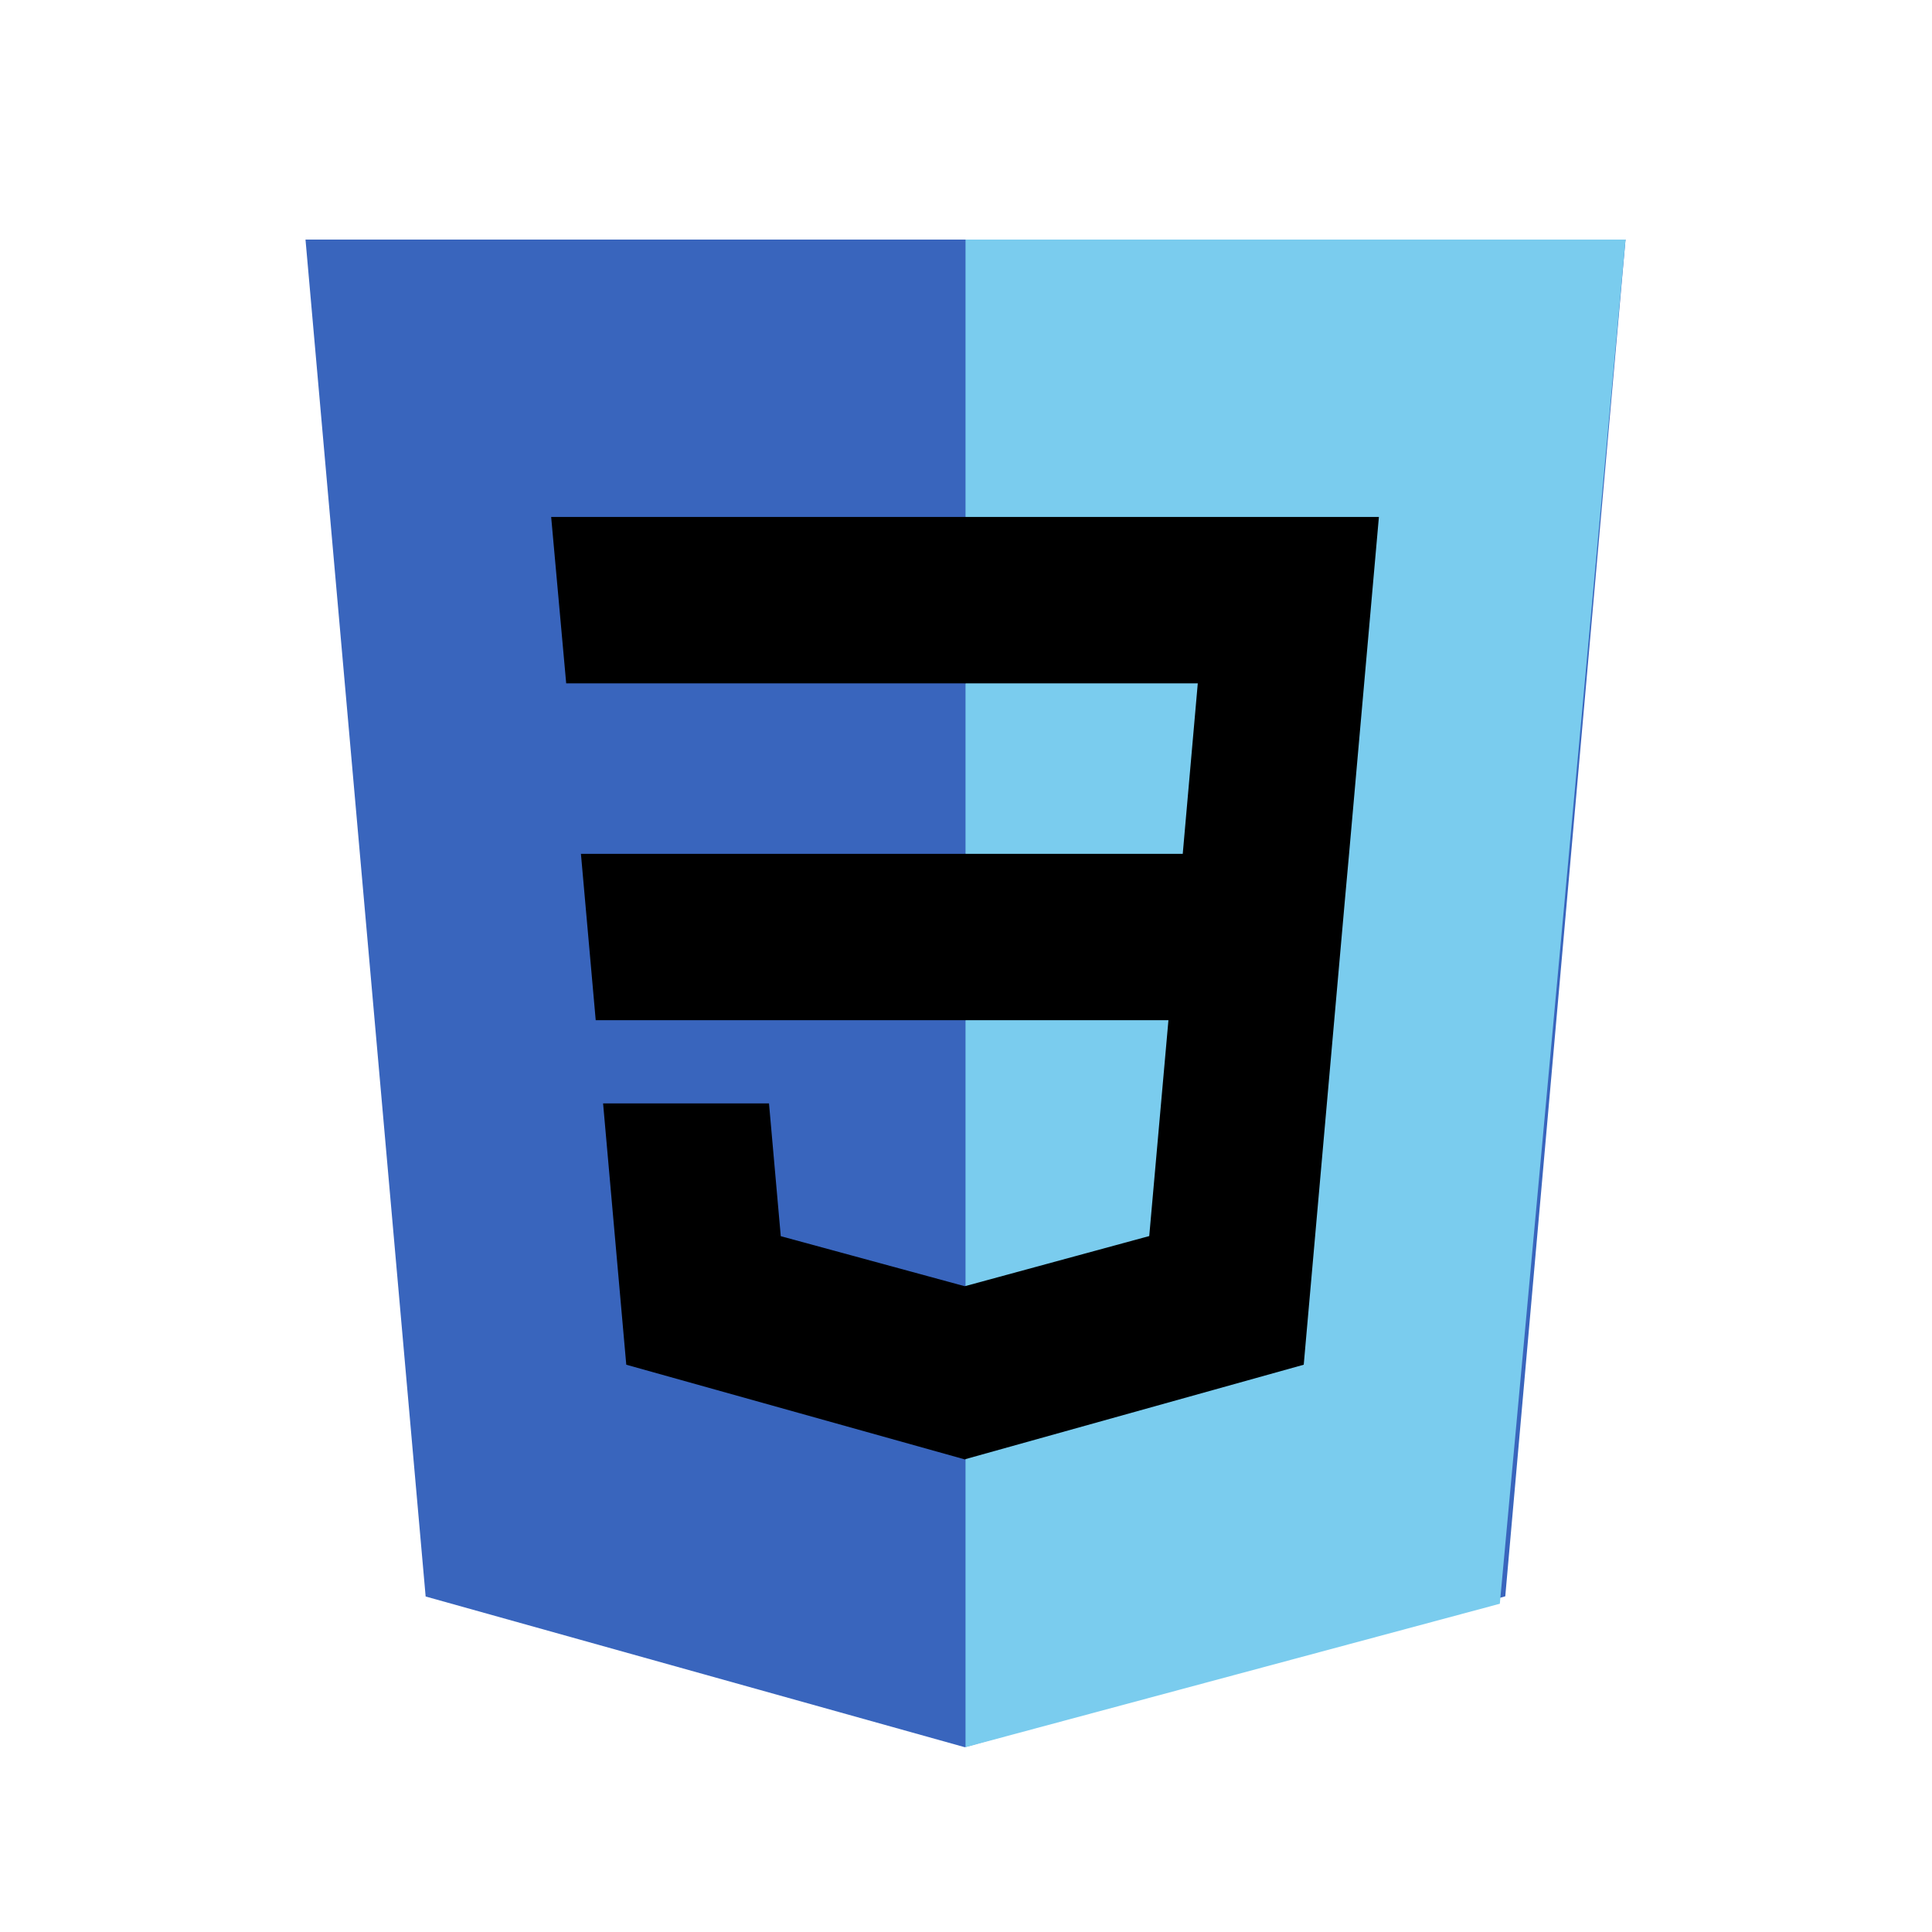 <svg xmlns="http://www.w3.org/2000/svg" width="32" height="32"><g fill="none"><path fill="#3965BD" d="M26.924 3.968L24.932 26.44l-8.953 2.499-8.929-2.496L5.06 3.968z"/><path fill="#7ACCEE" d="M24.842 26.563l2.082-22.595H15.992v24.971z"/><path fill="#000" d="M9.622 14.142l.245 2.756h6.125v-2.756zM15.992 8.562H9.129l.249 2.757h6.614zM15.992 24.168V21.3l-.012.004-3.048-.829-.195-2.199H9.989l.384 4.328 5.606 1.568z"/><path fill="#000" d="M19.353 16.898l-.318 3.575-3.052.83v2.867l5.611-1.566.041-.465.643-7.257.067-.74.494-5.58h-6.856v2.757h3.856l-.249 2.823h-3.607v2.756z"/></g></svg>